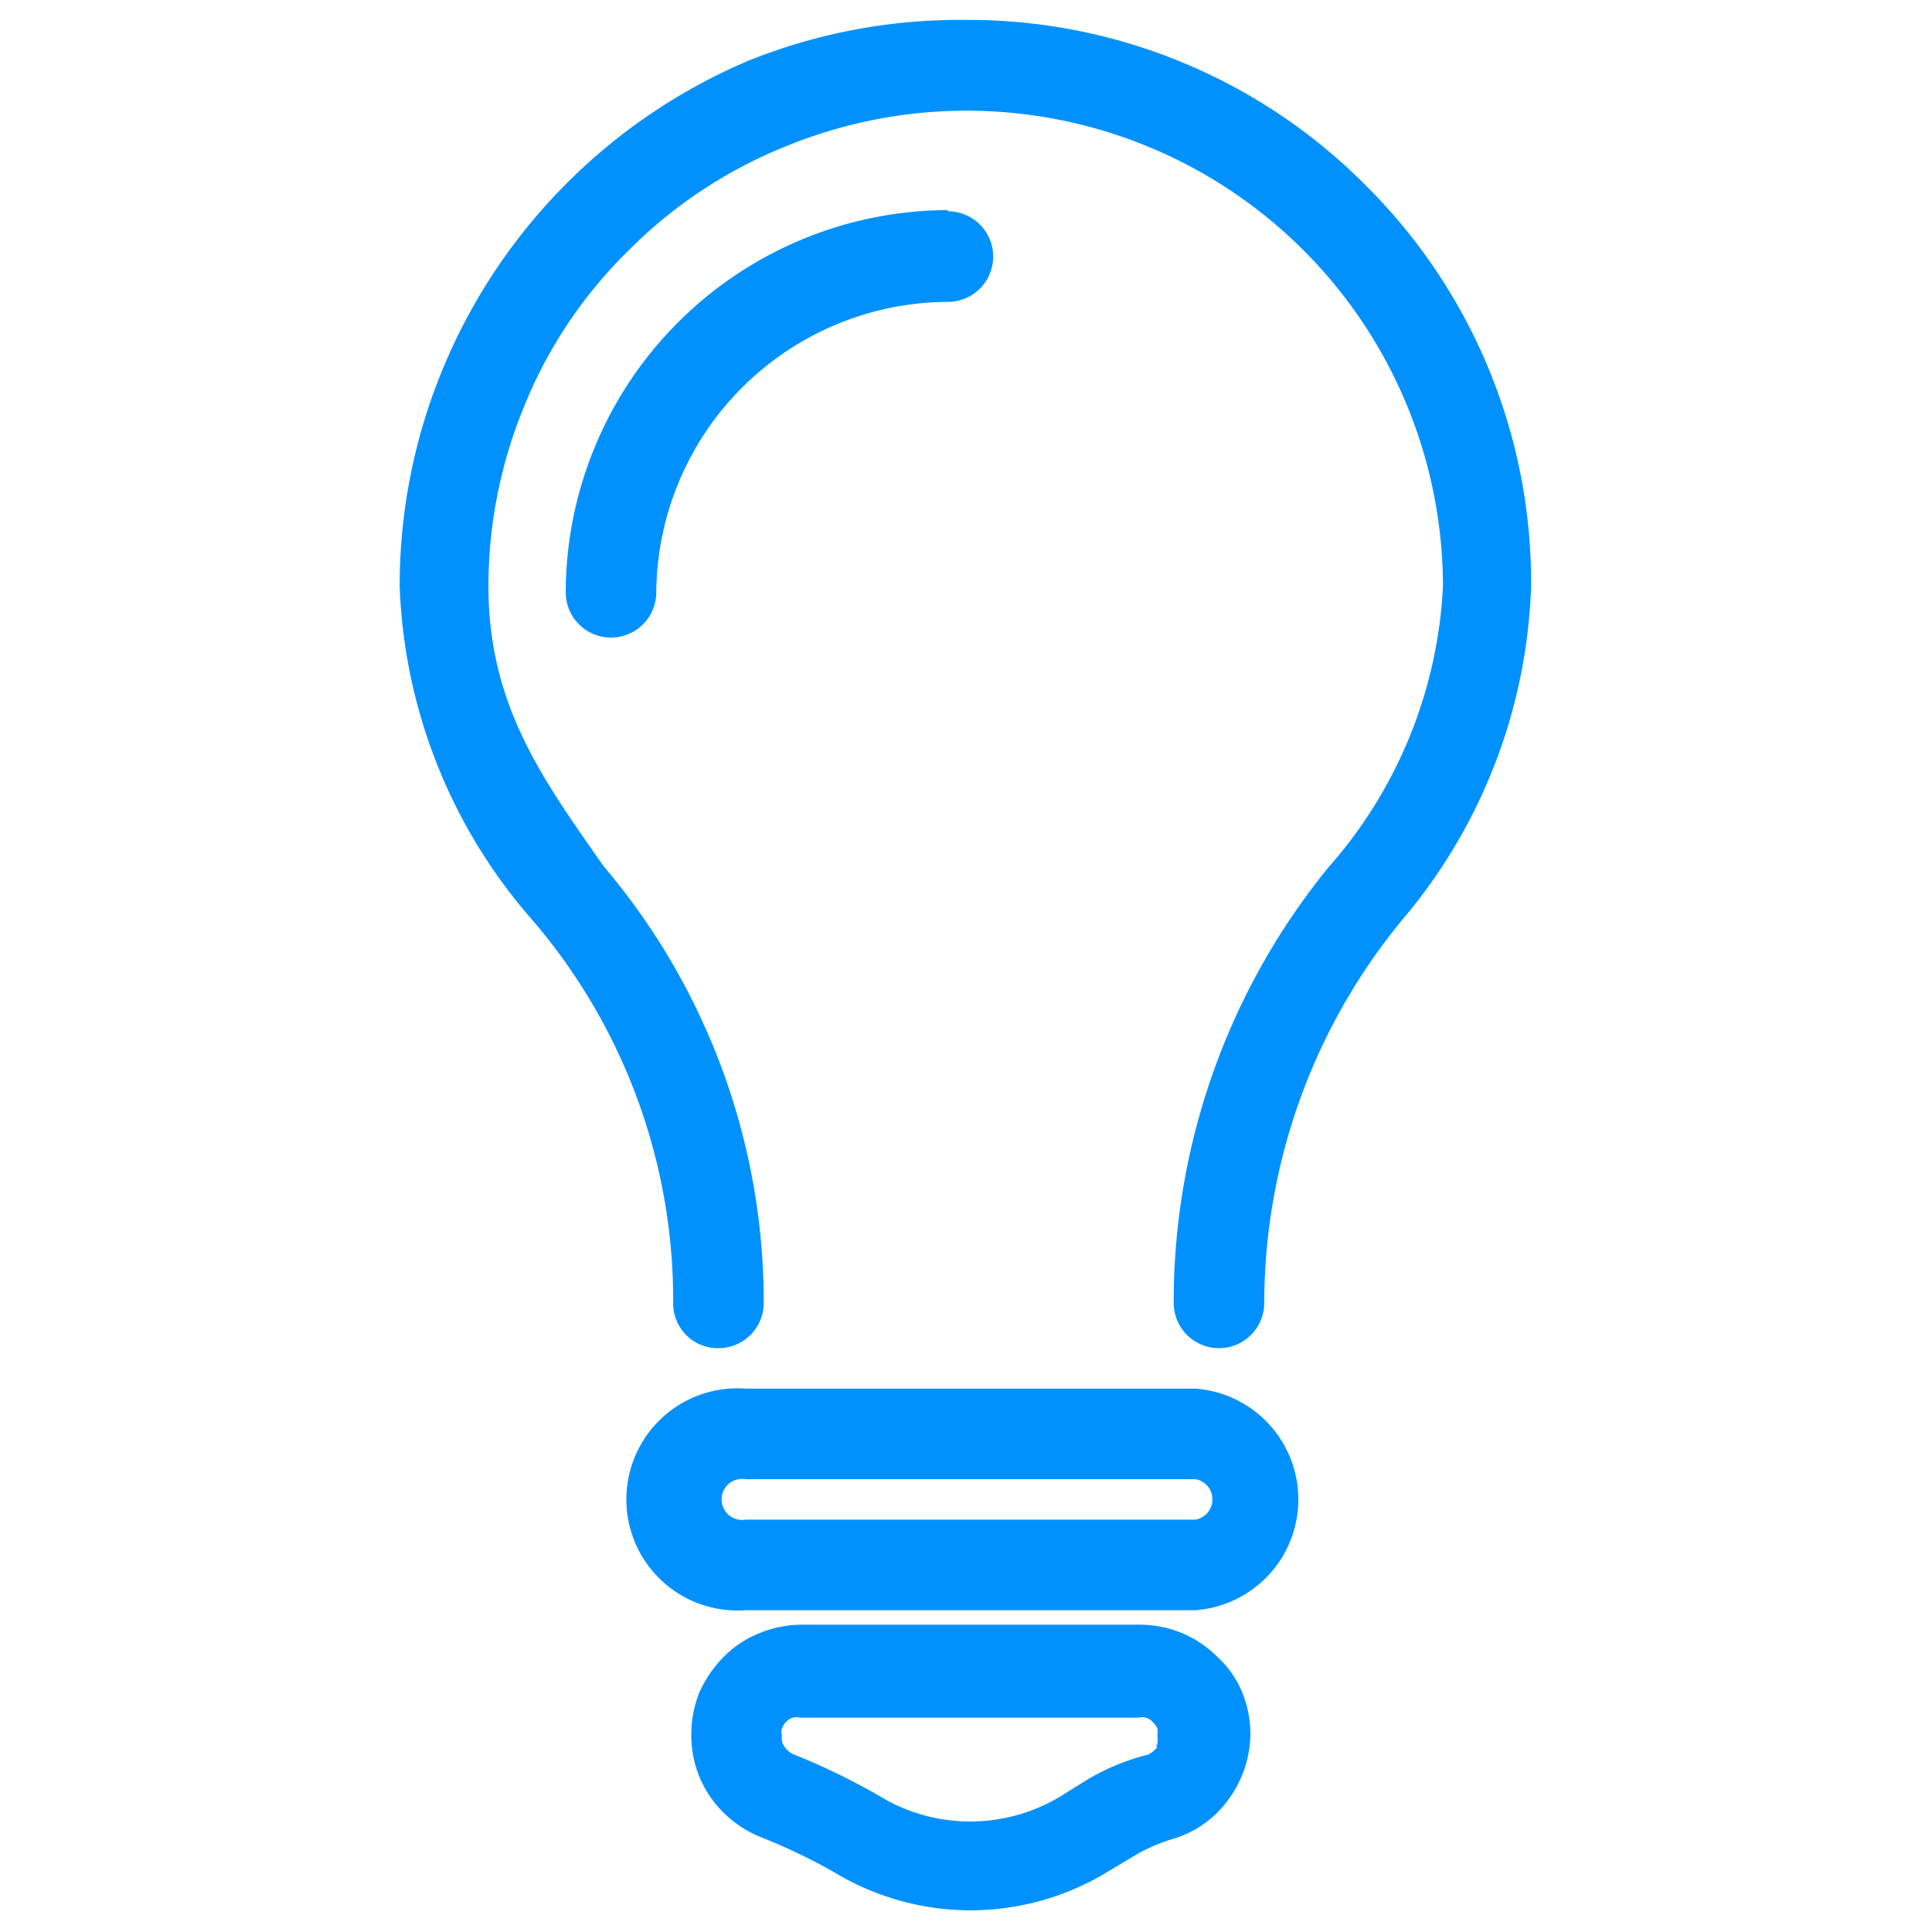 <svg id="Layer_1" data-name="Layer 1" xmlns="http://www.w3.org/2000/svg" viewBox="0 0 32 32"><path d="M22.63,3.08A9.27,9.27,0,0,0,16,.33,9.38,9.38,0,0,0,12.41,1,9.48,9.48,0,0,0,7.33,6.12a9.38,9.38,0,0,0-.71,3.59,8.86,8.86,0,0,0,2.19,5.52,9.67,9.67,0,0,1,2.34,6.35.74.74,0,0,0,.75.75h0a.75.75,0,0,0,.75-.74A11.16,11.16,0,0,0,10,14.35c-1-1.43-1.91-2.66-1.91-4.64a7.82,7.82,0,0,1,.6-3,7.58,7.58,0,0,1,1.71-2.55A7.73,7.73,0,0,1,13,2.43a7.89,7.89,0,0,1,10.9,7.28A7.59,7.59,0,0,1,22,14.37a11.39,11.39,0,0,0-2.56,7.21.75.75,0,0,0,1.5,0,10,10,0,0,1,2.29-6.35,9,9,0,0,0,2.13-5.52A9.27,9.27,0,0,0,22.63,3.08Z" fill="#0091ff"/><path d="M19.8,23H12.35a1.84,1.84,0,1,0,0,3.67H19.8a1.84,1.84,0,0,0,0-3.67Zm0,2.17H12.35a.34.34,0,1,1,0-.67H19.8a.34.34,0,0,1,0,.67Z" fill="#0091ff"/><path d="M20.17,27.45a1.81,1.81,0,0,0-.59-.4,1.86,1.86,0,0,0-.7-.14h-5.6a1.86,1.86,0,0,0-.7.14,1.71,1.71,0,0,0-.6.4,2,2,0,0,0-.4.59,1.89,1.89,0,0,0-.13.7,1.79,1.79,0,0,0,.3,1,1.86,1.86,0,0,0,.83.68A9.82,9.82,0,0,1,13.8,31a4.36,4.36,0,0,0,4.55,0l.45-.27a2.9,2.9,0,0,1,.62-.27,1.73,1.73,0,0,0,.93-.66,1.85,1.85,0,0,0,.36-1.09,1.81,1.81,0,0,0-.14-.69A1.62,1.62,0,0,0,20.17,27.45Zm-1,1.49a.49.49,0,0,1-.15.12,3.77,3.77,0,0,0-1,.41h0l-.45.28a2.89,2.89,0,0,1-3,0,10.9,10.9,0,0,0-1.42-.69.35.35,0,0,1-.15-.12.25.25,0,0,1-.05-.19.25.25,0,0,1,0-.12.41.41,0,0,1,.07-.11.26.26,0,0,1,.11-.07.28.28,0,0,1,.13,0h5.6a.24.24,0,0,1,.12,0,.21.21,0,0,1,.11.07.31.31,0,0,1,.08.11.5.5,0,0,1,0,.12A.36.36,0,0,1,19.15,28.94Z" fill="#0091ff"/><path d="M15.7,3.48A6.35,6.35,0,0,0,9.37,9.81a.75.75,0,0,0,1.5,0A4.85,4.85,0,0,1,15.7,5a.75.75,0,0,0,0-1.5Z" fill="#0091ff"/></svg>
